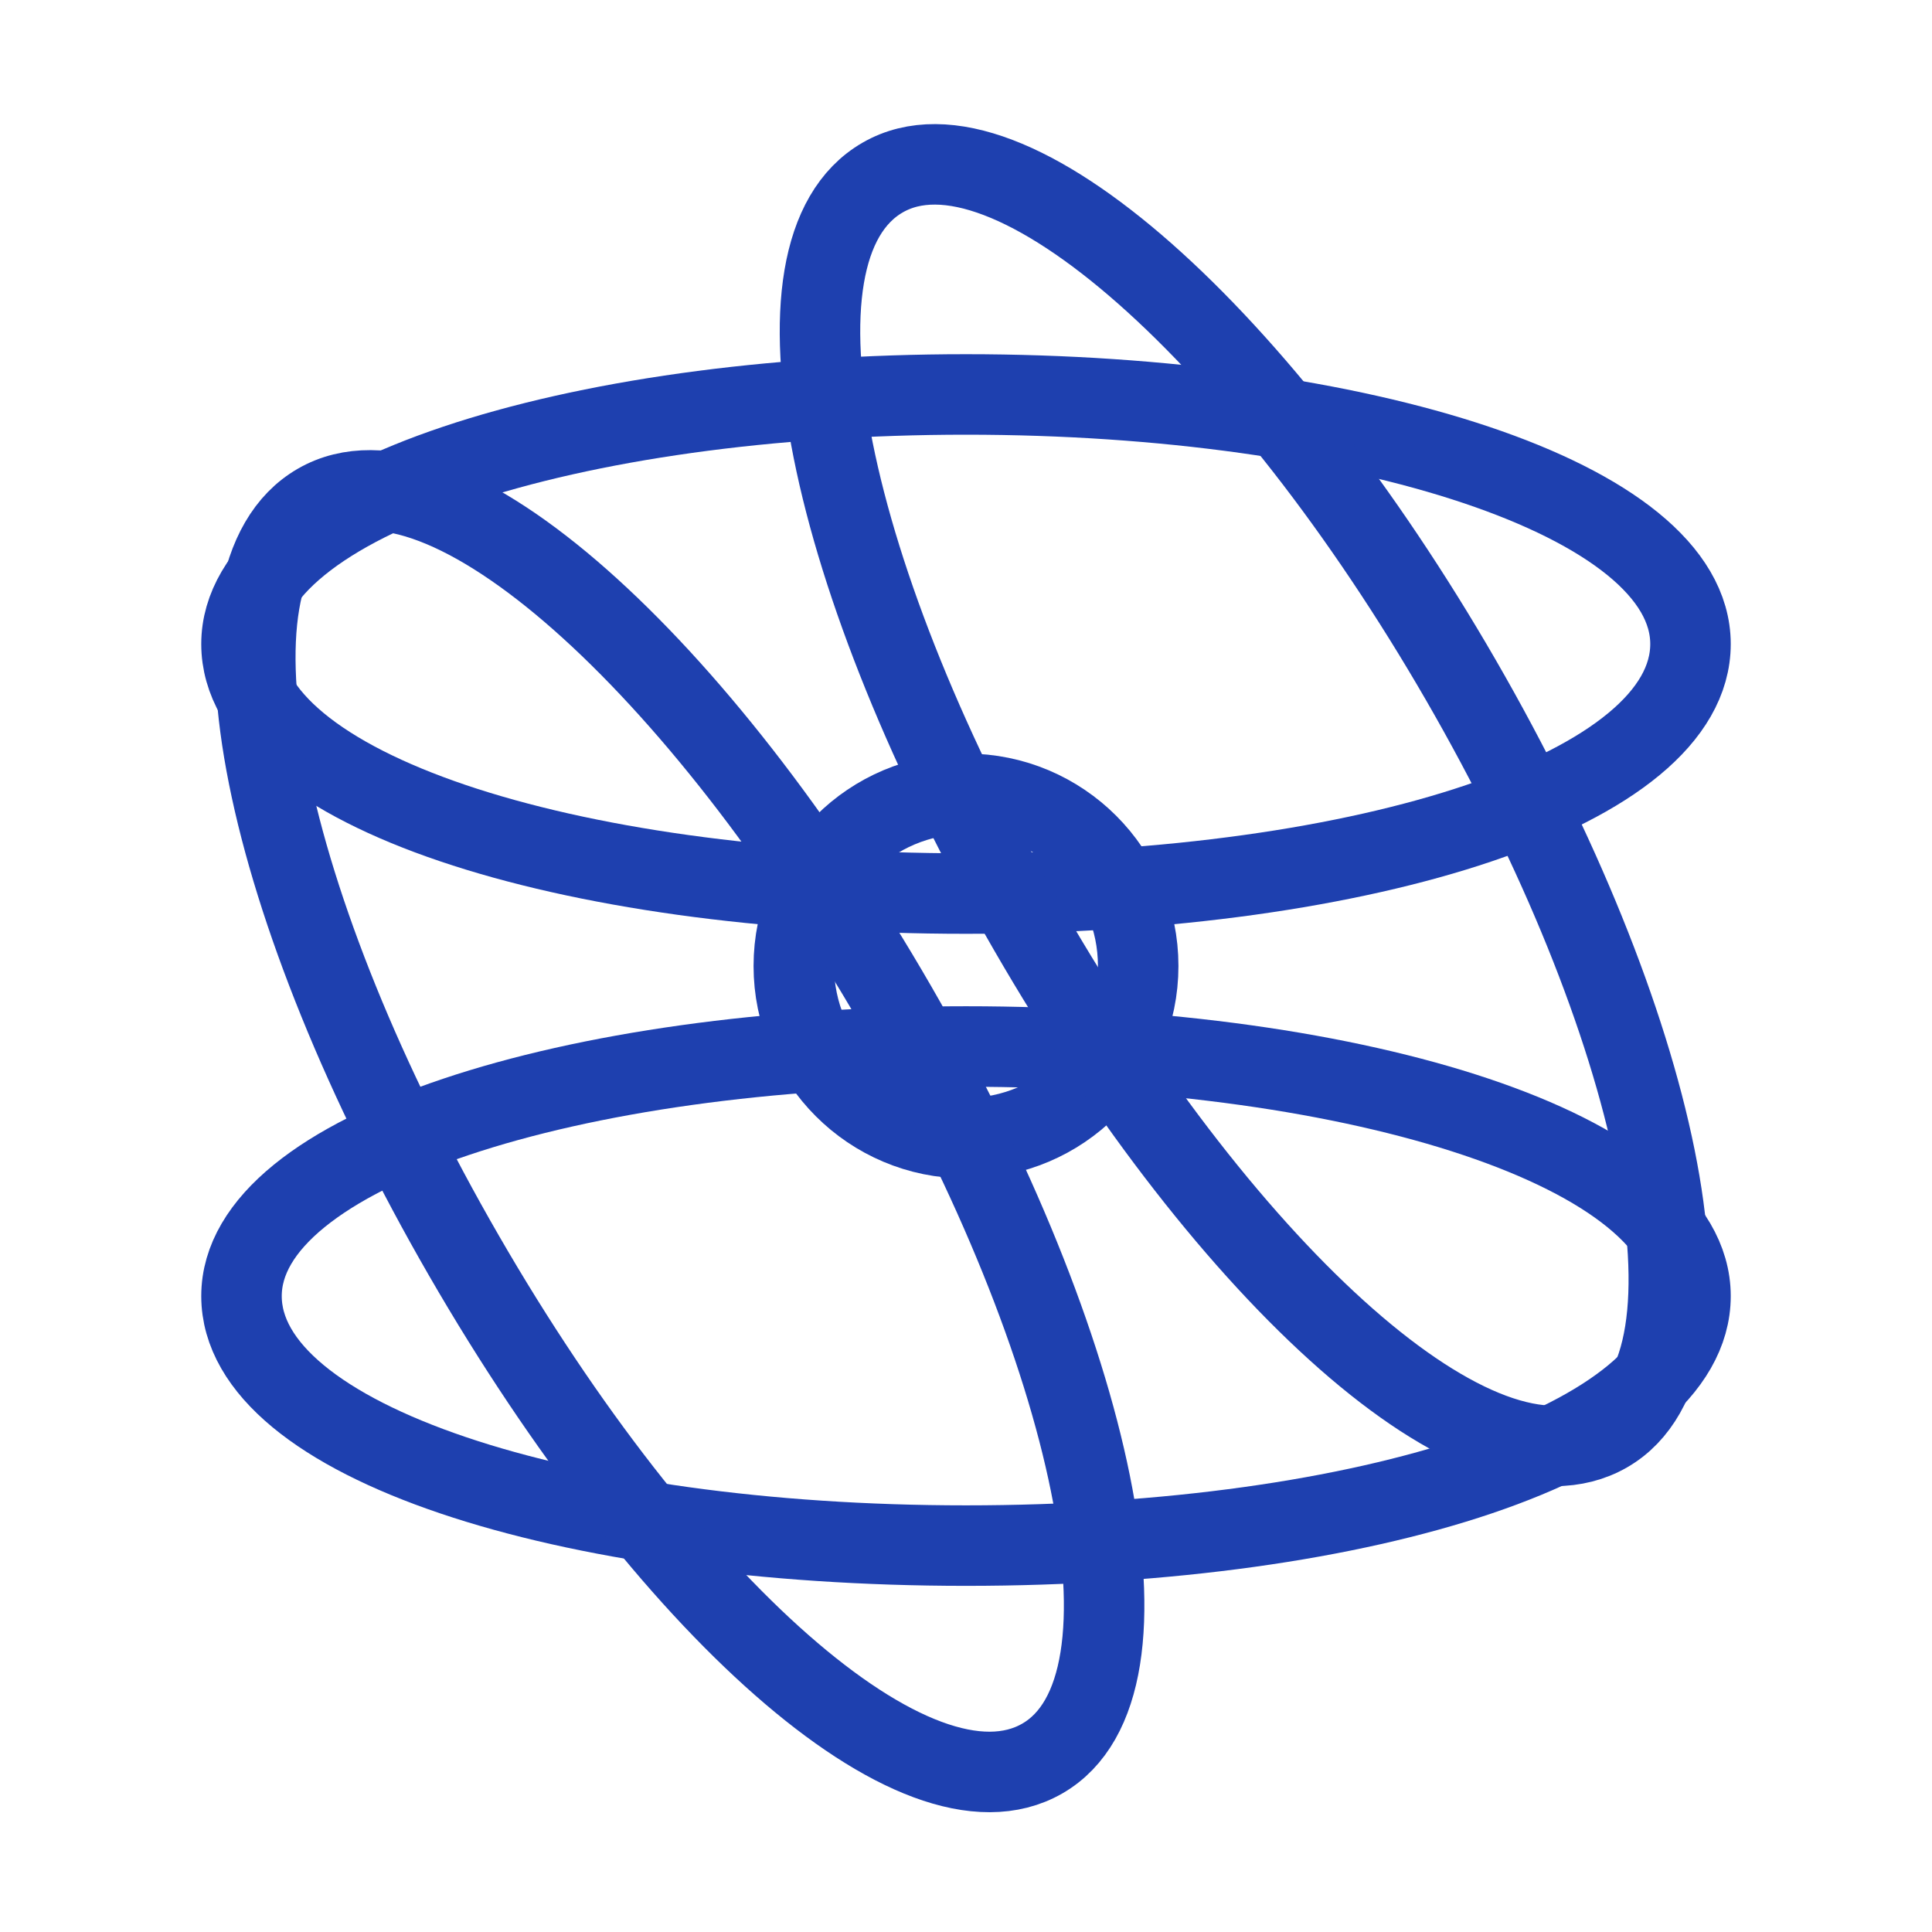 <svg xmlns="http://www.w3.org/2000/svg" fill="none" stroke="#1e40af" stroke-width="1" viewBox="0 0 24 24"><circle cx="12" cy="12" r="2.139"/><path d="M12,4.9c4.9,0,9,1.3,9,3.1s-4,3.1-9,3.1s-9-1.3-9-3.1S7.1,4.9,12,4.9z"/><path d="M12,13c4.9,0,9,1.3,9,3.1s-4,3.1-9,3.1s-9-1.3-9-3.1S7.1,13,12,13z"/><path d="M12,4.9c4.9,0,9,1.3,9,3.1s-4,3.1-9,3.1s-9-1.3-9-3.1S7.1,4.9,12,4.9z" transform="rotate(60 12 12)"/><path d="M12,13c4.9,0,9,1.3,9,3.1s-4,3.1-9,3.1s-9-1.3-9-3.1S7.1,13,12,13z" transform="rotate(60 12 12)"/></svg>